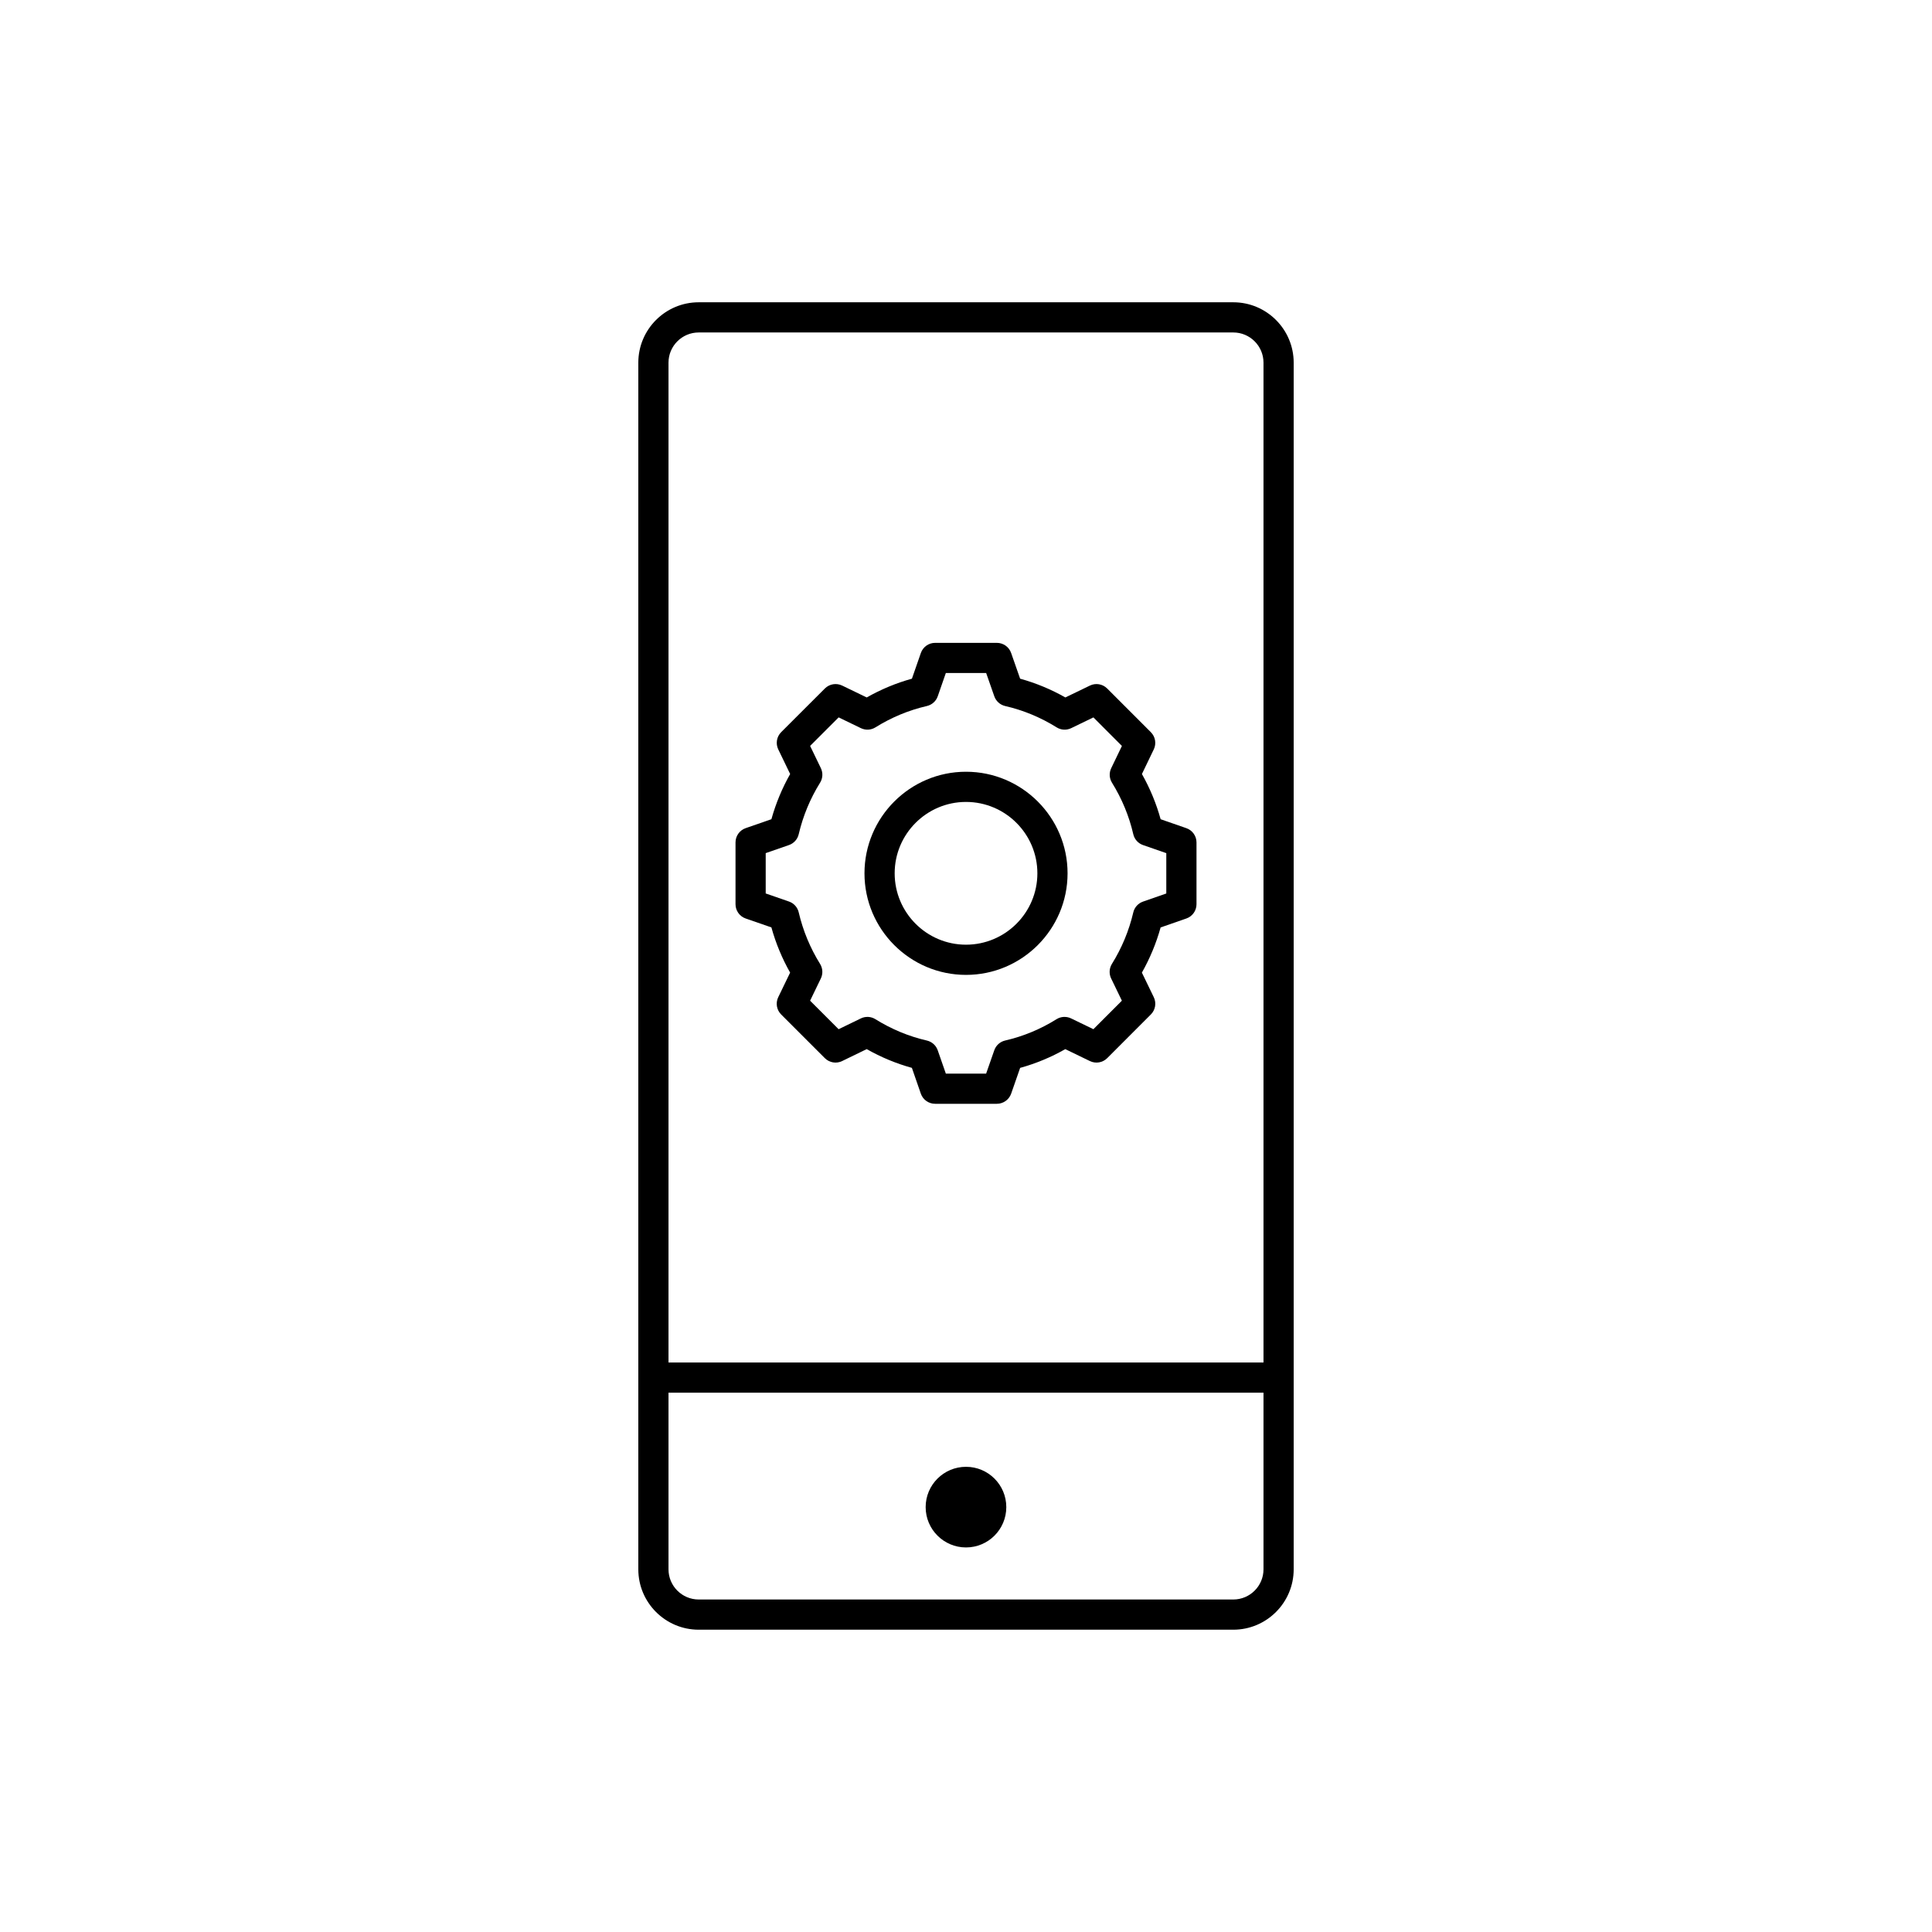 <?xml version="1.0" encoding="utf-8"?>
<!-- Generator: Adobe Illustrator 16.0.0, SVG Export Plug-In . SVG Version: 6.00 Build 0)  -->
<!DOCTYPE svg PUBLIC "-//W3C//DTD SVG 1.1//EN" "http://www.w3.org/Graphics/SVG/1.1/DTD/svg11.dtd">
<svg version="1.1" id="Layer_1" xmlns="http://www.w3.org/2000/svg" xmlns:xlink="http://www.w3.org/1999/xlink" x="0px" y="0px"
	 width="128px" height="128px" viewBox="0 0 128 128" enable-background="new 0 0 128 128" xml:space="preserve">
<g>
	<g>
		<path d="M66.67,99.85c0,1.475-1.193,2.672-2.67,2.672c-1.475,0-2.673-1.198-2.673-2.672c0-1.473,1.198-2.67,2.673-2.67
			C65.477,97.179,66.67,98.377,66.67,99.85z"/>
	</g>
	<g>
		<path d="M81.71,107.972H46.29c-2.206,0-4-1.794-4-4V24.027c0-2.206,1.794-4,4-4h35.42c2.206,0,4,1.794,4,4v79.944
			C85.71,106.177,83.916,107.972,81.71,107.972z M46.29,22.027c-1.103,0-2,0.897-2,2v79.944c0,1.103,0.897,2,2,2h35.42
			c1.103,0,2-0.897,2-2V24.027c0-1.103-0.897-2-2-2H46.29z"/>
	</g>
	<g>
		<path d="M84.115,92.269H43.887c-0.552,0-1-0.448-1-1s0.448-1,1-1h40.229c0.552,0,1,0.448,1,1S84.667,92.269,84.115,92.269z"/>
	</g>
	<g>
		<path d="M64,64.589c-3.708,0-6.726-3.019-6.726-6.729S60.292,51.13,64,51.13c3.71,0,6.729,3.019,6.729,6.729
			S67.71,64.589,64,64.589z M64,53.13c-2.605,0-4.726,2.122-4.726,4.729c0,2.607,2.12,4.729,4.726,4.729
			c2.608,0,4.729-2.122,4.729-4.729C68.729,55.252,66.608,53.13,64,53.13z"/>
	</g>
	<g>
		<path d="M66.045,73.129h-4.093c-0.426,0-0.805-0.27-0.945-0.672l-0.592-1.708c-1.04-0.287-2.042-0.703-2.993-1.242l-1.629,0.791
			c-0.383,0.188-0.842,0.109-1.144-0.192l-2.896-2.896c-0.301-0.301-0.378-0.759-0.193-1.143l0.788-1.628
			c-0.535-0.946-0.951-1.95-1.241-2.996l-1.705-0.591C49,60.713,48.73,60.333,48.73,59.907v-4.095c0-0.426,0.27-0.805,0.672-0.945
			l1.706-0.592c0.291-1.045,0.707-2.049,1.242-2.995l-0.788-1.63c-0.185-0.383-0.107-0.842,0.193-1.143l2.896-2.894
			c0.301-0.3,0.758-0.377,1.143-0.193l1.629,0.788c0.951-0.539,1.954-0.956,2.994-1.243l0.592-1.702
			c0.14-0.402,0.519-0.672,0.944-0.672h4.093c0.425,0,0.804,0.269,0.944,0.67l0.596,1.704c1.043,0.288,2.047,0.704,2.997,1.243
			l1.627-0.787c0.383-0.186,0.843-0.107,1.143,0.193l2.894,2.896c0.3,0.301,0.378,0.758,0.193,1.141l-0.785,1.63
			c0.538,0.953,0.953,1.957,1.24,2.995l1.704,0.592c0.402,0.14,0.672,0.519,0.672,0.945v4.095c0,0.426-0.27,0.805-0.671,0.944
			l-1.706,0.594c-0.291,1.045-0.707,2.047-1.241,2.993l0.788,1.628c0.185,0.383,0.108,0.841-0.193,1.143l-2.894,2.896
			c-0.301,0.301-0.759,0.379-1.144,0.193l-1.632-0.791c-0.946,0.538-1.949,0.954-2.991,1.242l-0.596,1.709
			C66.849,72.86,66.47,73.129,66.045,73.129z M62.664,71.129h2.67l0.54-1.547c0.113-0.324,0.385-0.568,0.72-0.645
			c1.202-0.277,2.347-0.752,3.403-1.413c0.292-0.182,0.657-0.201,0.966-0.052l1.477,0.715l1.888-1.889l-0.712-1.472
			c-0.149-0.309-0.13-0.672,0.051-0.964c0.657-1.056,1.133-2.204,1.416-3.412c0.078-0.333,0.321-0.604,0.645-0.717l1.542-0.537
			v-2.673l-1.541-0.535c-0.325-0.113-0.569-0.385-0.646-0.72c-0.275-1.195-0.75-2.344-1.412-3.414
			c-0.18-0.291-0.199-0.652-0.05-0.96l0.709-1.473l-1.889-1.891l-1.471,0.712c-0.309,0.15-0.674,0.13-0.965-0.052
			c-1.061-0.662-2.208-1.138-3.41-1.414c-0.334-0.077-0.606-0.32-0.72-0.645l-0.539-1.541h-2.672l-0.535,1.539
			c-0.113,0.325-0.385,0.569-0.72,0.646c-1.198,0.276-2.345,0.752-3.409,1.415c-0.291,0.182-0.654,0.201-0.964,0.052l-1.474-0.713
			l-1.89,1.889l0.712,1.474c0.149,0.309,0.13,0.672-0.051,0.963c-0.657,1.056-1.133,2.205-1.416,3.414
			c-0.078,0.334-0.321,0.605-0.646,0.718l-1.541,0.535v2.672l1.54,0.534c0.325,0.112,0.569,0.383,0.647,0.718
			c0.282,1.21,0.758,2.359,1.415,3.416c0.181,0.292,0.2,0.655,0.051,0.964l-0.712,1.472l1.889,1.89l1.473-0.715
			c0.308-0.151,0.673-0.131,0.965,0.051c1.064,0.663,2.21,1.139,3.408,1.414c0.335,0.077,0.608,0.322,0.721,0.647L62.664,71.129z"/>
	</g>
</g>
</svg>
